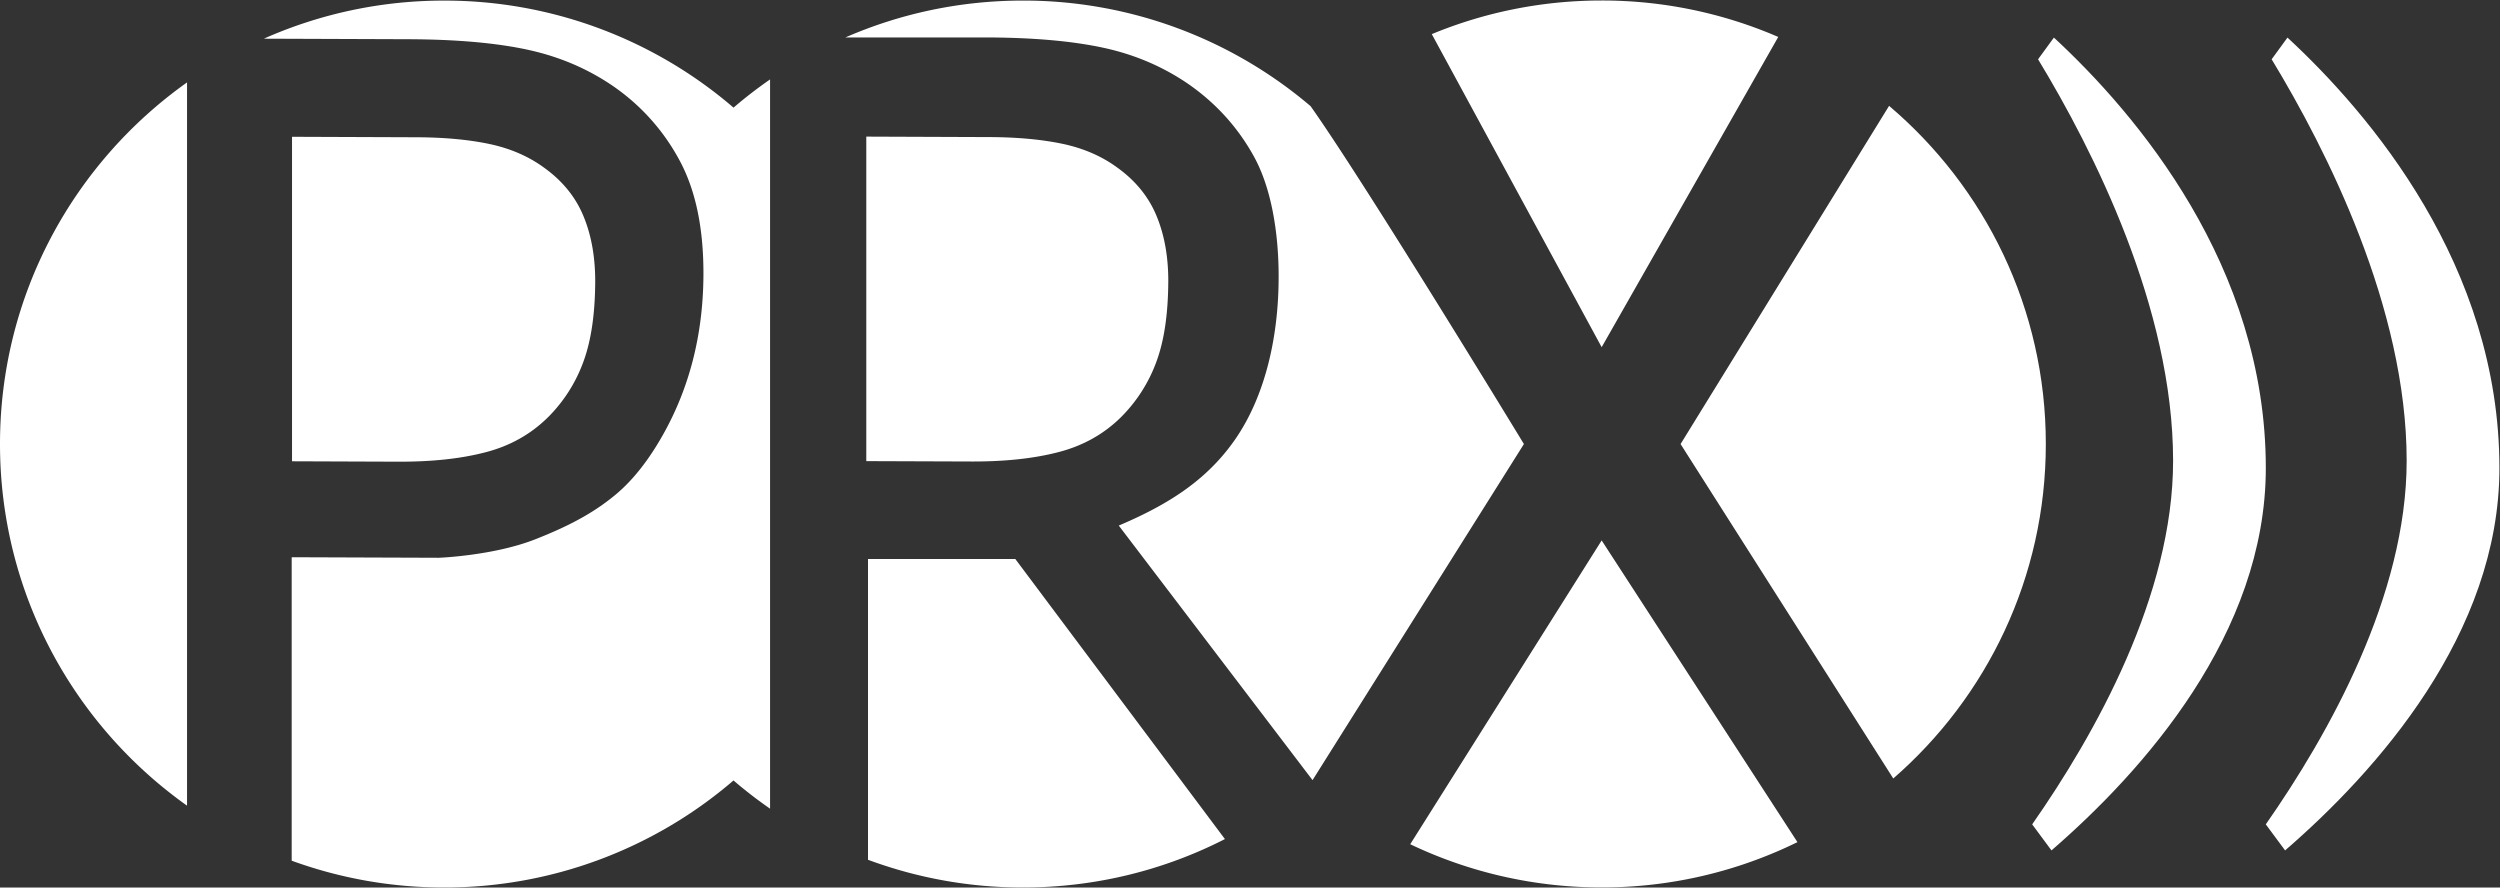 <svg width="200" height="71" xmlns="http://www.w3.org/2000/svg" fill-rule="evenodd" clip-rule="evenodd" stroke-linejoin="round" stroke-miterlimit="1.414">
  <rect width="100%" height="100%" fill="#333333" stroke="none"/>
  <path d="M181.265 37.44c0-16.185-10.37-28.342-16.953-34.433l-1.267 1.736c4.393 7.24 10.803 19.89 10.803 32.12 0 10.77-6.233 21.872-11.274 29.086l1.543 2.084c7.325-6.34 17.148-17.322 17.148-30.595zM199.953 37.44c0-16.185-10.372-28.342-16.956-34.433l-1.266 1.736c4.395 7.24 10.802 19.89 10.802 32.12 0 10.77-6.23 21.872-11.27 29.086l1.544 2.084c7.323-6.34 17.147-17.322 17.147-30.595z" fill="white" fill-rule="nonzero"/>
  <path d="M14.963 47.483V6.593C5.907 13.022 0 23.582 0 35.522c0 11.94 5.907 22.502 14.963 28.932V47.483zM78.692 2.995c3.797 0 6.968.27 9.503.81C90.723 4.34 93 5.31 95.033 6.697c2.275 1.573 4.058 3.56 5.348 5.946 1.278 2.386 1.91 5.81 1.91 9.48 0 4.968-1.13 9.567-3.4 12.913-2.28 3.347-5.403 5.317-9.39 7.01l15.502 20.365 16.91-26.888s-12.638-20.777-17.064-27.028A35.423 35.423 0 0 0 81.833.046c-5.05 0-9.853 1.054-14.203 2.95h11.062z" fill="white" fill-rule="nonzero"/>
  <path d="M151.126 8.47l-16.68 27.054 17.015 26.754c7.48-6.505 12.205-16.08 12.205-26.76 0-10.84-4.868-20.541-12.54-27.05z" fill="white" fill-rule="nonzero"/>
  <path d="M128.133 27.774L142.26 2.956A35.462 35.462 0 0 0 128.133.04c-4.813 0-9.403.957-13.59 2.69l13.59 25.044zM93.463 22.524c.005-1.968-.304-3.715-.937-5.243-.63-1.533-1.684-2.826-3.14-3.872-1.22-.897-2.657-1.528-4.32-1.89-1.666-.355-3.626-.543-5.883-.552l-9.88-.038V36.89l8.38.03c2.654.01 4.967-.227 6.952-.74 1.97-.5 3.66-1.434 5.054-2.816a12.123 12.123 0 0 0 2.83-4.446c.616-1.674.93-3.798.943-6.394zM128.133 43.235l-15.315 24.303a35.438 35.438 0 0 0 15.315 3.456 35.43 35.43 0 0 0 15.662-3.624l-15.662-24.135zM81.224 44.718H69.44v24.064A35.505 35.505 0 0 0 81.833 71c5.82 0 11.312-1.397 16.16-3.874l-16.77-22.408zM61.607 6.353a35.76 35.76 0 0 0-2.925 2.258A35.423 35.423 0 0 0 35.532.048a35.454 35.454 0 0 0-14.427 3.047l11.64.043c3.794.017 6.964.295 9.497.847 2.527.55 4.804 1.525 6.83 2.92a16.87 16.87 0 0 1 5.316 5.97c1.276 2.384 1.9 5.416 1.887 9.09-.02 4.96-1.195 9.125-3.148 12.657-1.018 1.84-2.296 3.632-3.88 4.95-1.495 1.242-3.315 2.354-6.422 3.57-3.338 1.316-7.71 1.48-7.71 1.48l-11.78-.043v24.277A35.505 35.505 0 0 0 35.53 71a35.422 35.422 0 0 0 23.15-8.563 35.69 35.69 0 0 0 2.925 2.257V6.354z" fill="white" fill-rule="nonzero"/>
  <path d="M43.842 33.38a12.12 12.12 0 0 0 2.832-4.447c.615-1.674.93-3.797.943-6.394.004-1.97-.304-3.715-.938-5.244-.63-1.533-1.685-2.827-3.14-3.872-1.22-.897-2.658-1.528-4.32-1.89-1.666-.356-3.627-.543-5.884-.552l-9.973-.038v25.96l8.474.032c2.653.01 4.967-.227 6.952-.74 1.97-.5 3.66-1.434 5.052-2.816z" fill="white" fill-rule="nonzero"/>
</svg>
